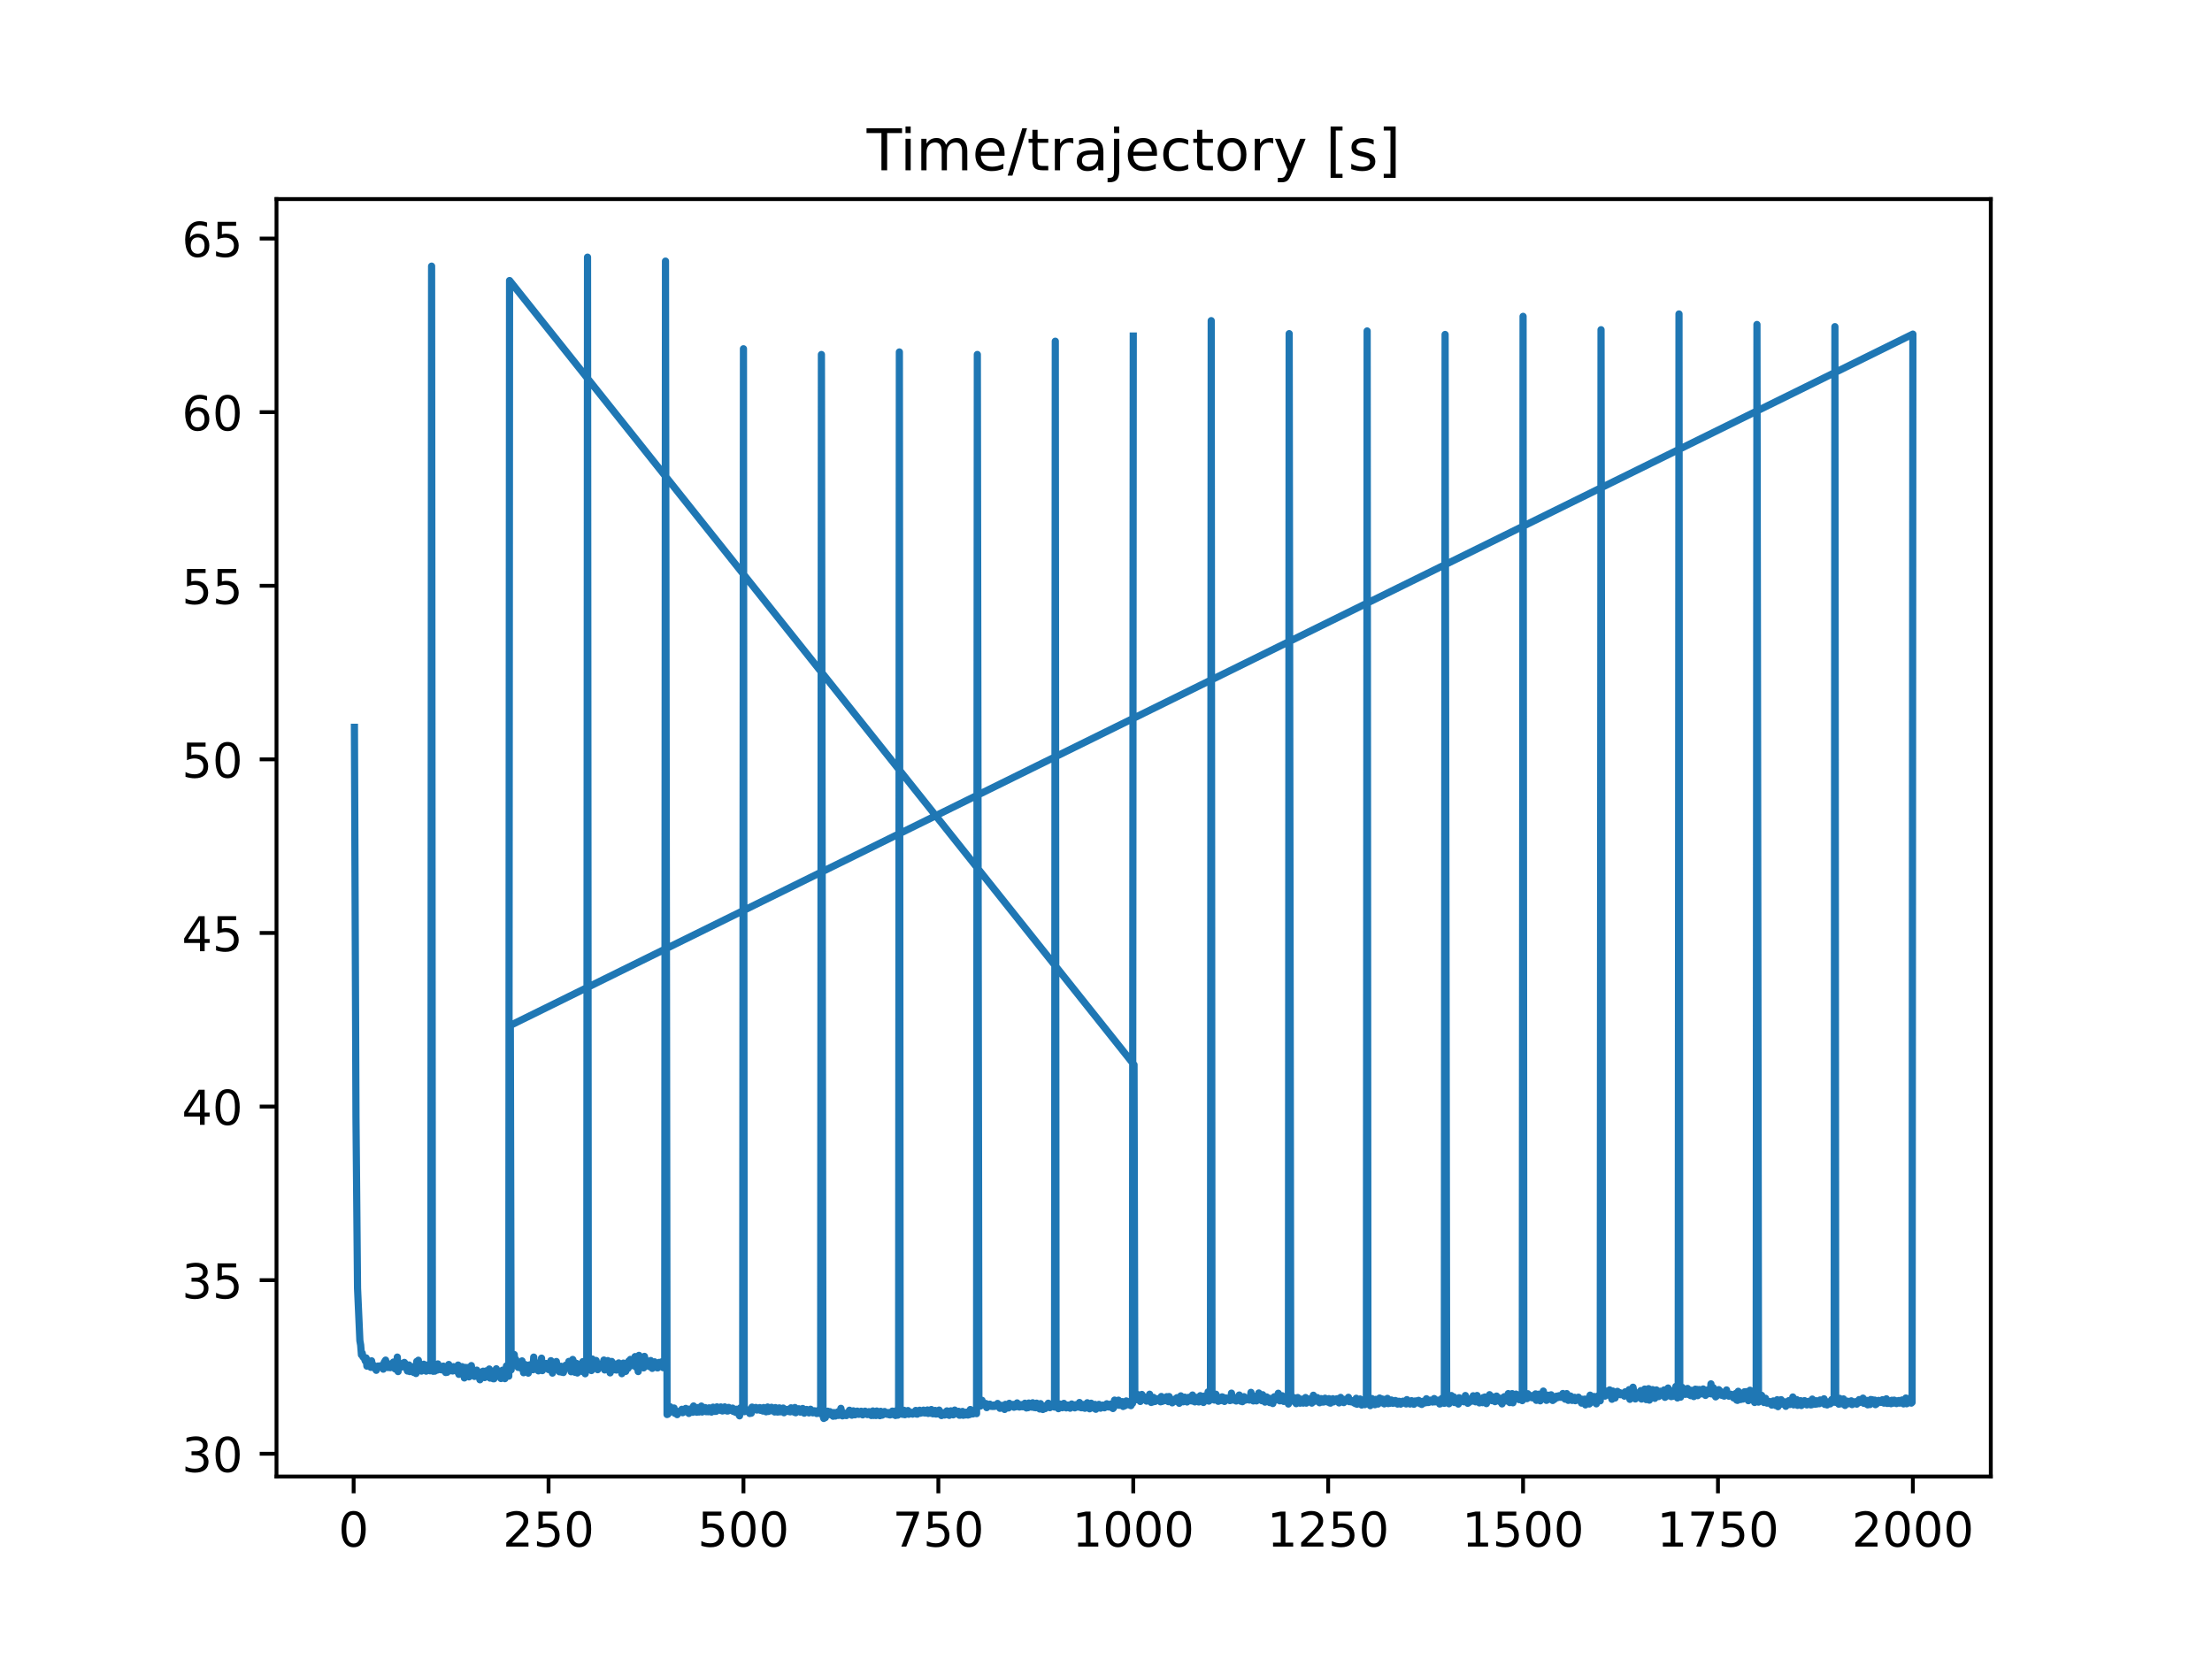 <?xml version="1.0" encoding="utf-8" standalone="no"?>
<!DOCTYPE svg PUBLIC "-//W3C//DTD SVG 1.1//EN"
  "http://www.w3.org/Graphics/SVG/1.1/DTD/svg11.dtd">
<!-- Created with matplotlib (https://matplotlib.org/) -->
<svg height="345.6pt" version="1.1" viewBox="0 0 460.8 345.6" width="460.8pt" xmlns="http://www.w3.org/2000/svg" xmlns:xlink="http://www.w3.org/1999/xlink">
 <defs>
  <style type="text/css">
*{stroke-linecap:butt;stroke-linejoin:round;}
  </style>
 </defs>
 <g id="figure_1">
  <g id="patch_1">
   <path d="M 0 345.6 
L 460.8 345.6 
L 460.8 0 
L 0 0 
z
" style="fill:#ffffff;"/>
  </g>
  <g id="axes_1">
   <g id="patch_2">
    <path d="M 57.6 307.584 
L 414.72 307.584 
L 414.72 41.472 
L 57.6 41.472 
z
" style="fill:#ffffff;"/>
   </g>
   <g id="matplotlib.axis_1">
    <g id="xtick_1">
     <g id="line2d_1">
      <defs>
       <path d="M 0 0 
L 0 3.5 
" id="m47cbe0858a" style="stroke:#000000;stroke-width:0.8;"/>
      </defs>
      <g>
       <use style="stroke:#000000;stroke-width:0.8;" x="73.67" xlink:href="#m47cbe0858a" y="307.584"/>
      </g>
     </g>
     <g id="text_1">
      <!-- 0 -->
      <defs>
       <path d="M 31.781 66.406 
Q 24.172 66.406 20.328 58.906 
Q 16.5 51.422 16.5 36.375 
Q 16.5 21.391 20.328 13.891 
Q 24.172 6.391 31.781 6.391 
Q 39.453 6.391 43.281 13.891 
Q 47.125 21.391 47.125 36.375 
Q 47.125 51.422 43.281 58.906 
Q 39.453 66.406 31.781 66.406 
z
M 31.781 74.219 
Q 44.047 74.219 50.516 64.516 
Q 56.984 54.828 56.984 36.375 
Q 56.984 17.969 50.516 8.266 
Q 44.047 -1.422 31.781 -1.422 
Q 19.531 -1.422 13.062 8.266 
Q 6.594 17.969 6.594 36.375 
Q 6.594 54.828 13.062 64.516 
Q 19.531 74.219 31.781 74.219 
z
" id="DejaVuSans-48"/>
      </defs>
      <g transform="translate(70.489 322.182)scale(0.1 -0.1)">
       <use xlink:href="#DejaVuSans-48"/>
      </g>
     </g>
    </g>
    <g id="xtick_2">
     <g id="line2d_2">
      <g>
       <use style="stroke:#000000;stroke-width:0.8;" x="114.272" xlink:href="#m47cbe0858a" y="307.584"/>
      </g>
     </g>
     <g id="text_2">
      <!-- 250 -->
      <defs>
       <path d="M 19.188 8.297 
L 53.609 8.297 
L 53.609 0 
L 7.328 0 
L 7.328 8.297 
Q 12.938 14.109 22.625 23.891 
Q 32.328 33.688 34.812 36.531 
Q 39.547 41.844 41.422 45.531 
Q 43.312 49.219 43.312 52.781 
Q 43.312 58.594 39.234 62.25 
Q 35.156 65.922 28.609 65.922 
Q 23.969 65.922 18.812 64.312 
Q 13.672 62.703 7.812 59.422 
L 7.812 69.391 
Q 13.766 71.781 18.938 73 
Q 24.125 74.219 28.422 74.219 
Q 39.75 74.219 46.484 68.547 
Q 53.219 62.891 53.219 53.422 
Q 53.219 48.922 51.531 44.891 
Q 49.859 40.875 45.406 35.406 
Q 44.188 33.984 37.641 27.219 
Q 31.109 20.453 19.188 8.297 
z
" id="DejaVuSans-50"/>
       <path d="M 10.797 72.906 
L 49.516 72.906 
L 49.516 64.594 
L 19.828 64.594 
L 19.828 46.734 
Q 21.969 47.469 24.109 47.828 
Q 26.266 48.188 28.422 48.188 
Q 40.625 48.188 47.75 41.5 
Q 54.891 34.812 54.891 23.391 
Q 54.891 11.625 47.562 5.094 
Q 40.234 -1.422 26.906 -1.422 
Q 22.312 -1.422 17.547 -0.641 
Q 12.797 0.141 7.719 1.703 
L 7.719 11.625 
Q 12.109 9.234 16.797 8.062 
Q 21.484 6.891 26.703 6.891 
Q 35.156 6.891 40.078 11.328 
Q 45.016 15.766 45.016 23.391 
Q 45.016 31 40.078 35.438 
Q 35.156 39.891 26.703 39.891 
Q 22.75 39.891 18.812 39.016 
Q 14.891 38.141 10.797 36.281 
z
" id="DejaVuSans-53"/>
      </defs>
      <g transform="translate(104.729 322.182)scale(0.1 -0.1)">
       <use xlink:href="#DejaVuSans-50"/>
       <use x="63.623" xlink:href="#DejaVuSans-53"/>
       <use x="127.246" xlink:href="#DejaVuSans-48"/>
      </g>
     </g>
    </g>
    <g id="xtick_3">
     <g id="line2d_3">
      <g>
       <use style="stroke:#000000;stroke-width:0.8;" x="154.875" xlink:href="#m47cbe0858a" y="307.584"/>
      </g>
     </g>
     <g id="text_3">
      <!-- 500 -->
      <g transform="translate(145.331 322.182)scale(0.1 -0.1)">
       <use xlink:href="#DejaVuSans-53"/>
       <use x="63.623" xlink:href="#DejaVuSans-48"/>
       <use x="127.246" xlink:href="#DejaVuSans-48"/>
      </g>
     </g>
    </g>
    <g id="xtick_4">
     <g id="line2d_4">
      <g>
       <use style="stroke:#000000;stroke-width:0.8;" x="195.477" xlink:href="#m47cbe0858a" y="307.584"/>
      </g>
     </g>
     <g id="text_4">
      <!-- 750 -->
      <defs>
       <path d="M 8.203 72.906 
L 55.078 72.906 
L 55.078 68.703 
L 28.609 0 
L 18.312 0 
L 43.219 64.594 
L 8.203 64.594 
z
" id="DejaVuSans-55"/>
      </defs>
      <g transform="translate(185.933 322.182)scale(0.1 -0.1)">
       <use xlink:href="#DejaVuSans-55"/>
       <use x="63.623" xlink:href="#DejaVuSans-53"/>
       <use x="127.246" xlink:href="#DejaVuSans-48"/>
      </g>
     </g>
    </g>
    <g id="xtick_5">
     <g id="line2d_5">
      <g>
       <use style="stroke:#000000;stroke-width:0.8;" x="236.079" xlink:href="#m47cbe0858a" y="307.584"/>
      </g>
     </g>
     <g id="text_5">
      <!-- 1000 -->
      <defs>
       <path d="M 12.406 8.297 
L 28.516 8.297 
L 28.516 63.922 
L 10.984 60.406 
L 10.984 69.391 
L 28.422 72.906 
L 38.281 72.906 
L 38.281 8.297 
L 54.391 8.297 
L 54.391 0 
L 12.406 0 
z
" id="DejaVuSans-49"/>
      </defs>
      <g transform="translate(223.354 322.182)scale(0.1 -0.1)">
       <use xlink:href="#DejaVuSans-49"/>
       <use x="63.623" xlink:href="#DejaVuSans-48"/>
       <use x="127.246" xlink:href="#DejaVuSans-48"/>
       <use x="190.869" xlink:href="#DejaVuSans-48"/>
      </g>
     </g>
    </g>
    <g id="xtick_6">
     <g id="line2d_6">
      <g>
       <use style="stroke:#000000;stroke-width:0.8;" x="276.681" xlink:href="#m47cbe0858a" y="307.584"/>
      </g>
     </g>
     <g id="text_6">
      <!-- 1250 -->
      <g transform="translate(263.956 322.182)scale(0.1 -0.1)">
       <use xlink:href="#DejaVuSans-49"/>
       <use x="63.623" xlink:href="#DejaVuSans-50"/>
       <use x="127.246" xlink:href="#DejaVuSans-53"/>
       <use x="190.869" xlink:href="#DejaVuSans-48"/>
      </g>
     </g>
    </g>
    <g id="xtick_7">
     <g id="line2d_7">
      <g>
       <use style="stroke:#000000;stroke-width:0.8;" x="317.283" xlink:href="#m47cbe0858a" y="307.584"/>
      </g>
     </g>
     <g id="text_7">
      <!-- 1500 -->
      <g transform="translate(304.558 322.182)scale(0.1 -0.1)">
       <use xlink:href="#DejaVuSans-49"/>
       <use x="63.623" xlink:href="#DejaVuSans-53"/>
       <use x="127.246" xlink:href="#DejaVuSans-48"/>
       <use x="190.869" xlink:href="#DejaVuSans-48"/>
      </g>
     </g>
    </g>
    <g id="xtick_8">
     <g id="line2d_8">
      <g>
       <use style="stroke:#000000;stroke-width:0.8;" x="357.885" xlink:href="#m47cbe0858a" y="307.584"/>
      </g>
     </g>
     <g id="text_8">
      <!-- 1750 -->
      <g transform="translate(345.16 322.182)scale(0.1 -0.1)">
       <use xlink:href="#DejaVuSans-49"/>
       <use x="63.623" xlink:href="#DejaVuSans-55"/>
       <use x="127.246" xlink:href="#DejaVuSans-53"/>
       <use x="190.869" xlink:href="#DejaVuSans-48"/>
      </g>
     </g>
    </g>
    <g id="xtick_9">
     <g id="line2d_9">
      <g>
       <use style="stroke:#000000;stroke-width:0.8;" x="398.487" xlink:href="#m47cbe0858a" y="307.584"/>
      </g>
     </g>
     <g id="text_9">
      <!-- 2000 -->
      <g transform="translate(385.762 322.182)scale(0.1 -0.1)">
       <use xlink:href="#DejaVuSans-50"/>
       <use x="63.623" xlink:href="#DejaVuSans-48"/>
       <use x="127.246" xlink:href="#DejaVuSans-48"/>
       <use x="190.869" xlink:href="#DejaVuSans-48"/>
      </g>
     </g>
    </g>
   </g>
   <g id="matplotlib.axis_2">
    <g id="ytick_1">
     <g id="line2d_10">
      <defs>
       <path d="M 0 0 
L -3.5 0 
" id="ma72ba4631d" style="stroke:#000000;stroke-width:0.8;"/>
      </defs>
      <g>
       <use style="stroke:#000000;stroke-width:0.8;" x="57.6" xlink:href="#ma72ba4631d" y="302.84"/>
      </g>
     </g>
     <g id="text_10">
      <!-- 30 -->
      <defs>
       <path d="M 40.578 39.312 
Q 47.656 37.797 51.625 33 
Q 55.609 28.219 55.609 21.188 
Q 55.609 10.406 48.188 4.484 
Q 40.766 -1.422 27.094 -1.422 
Q 22.516 -1.422 17.656 -0.516 
Q 12.797 0.391 7.625 2.203 
L 7.625 11.719 
Q 11.719 9.328 16.594 8.109 
Q 21.484 6.891 26.812 6.891 
Q 36.078 6.891 40.938 10.547 
Q 45.797 14.203 45.797 21.188 
Q 45.797 27.641 41.281 31.266 
Q 36.766 34.906 28.719 34.906 
L 20.219 34.906 
L 20.219 43.016 
L 29.109 43.016 
Q 36.375 43.016 40.234 45.922 
Q 44.094 48.828 44.094 54.297 
Q 44.094 59.906 40.109 62.906 
Q 36.141 65.922 28.719 65.922 
Q 24.656 65.922 20.016 65.031 
Q 15.375 64.156 9.812 62.312 
L 9.812 71.094 
Q 15.438 72.656 20.344 73.438 
Q 25.25 74.219 29.594 74.219 
Q 40.828 74.219 47.359 69.109 
Q 53.906 64.016 53.906 55.328 
Q 53.906 49.266 50.438 45.094 
Q 46.969 40.922 40.578 39.312 
z
" id="DejaVuSans-51"/>
      </defs>
      <g transform="translate(37.875 306.639)scale(0.1 -0.1)">
       <use xlink:href="#DejaVuSans-51"/>
       <use x="63.623" xlink:href="#DejaVuSans-48"/>
      </g>
     </g>
    </g>
    <g id="ytick_2">
     <g id="line2d_11">
      <g>
       <use style="stroke:#000000;stroke-width:0.8;" x="57.6" xlink:href="#ma72ba4631d" y="266.677"/>
      </g>
     </g>
     <g id="text_11">
      <!-- 35 -->
      <g transform="translate(37.875 270.477)scale(0.1 -0.1)">
       <use xlink:href="#DejaVuSans-51"/>
       <use x="63.623" xlink:href="#DejaVuSans-53"/>
      </g>
     </g>
    </g>
    <g id="ytick_3">
     <g id="line2d_12">
      <g>
       <use style="stroke:#000000;stroke-width:0.8;" x="57.6" xlink:href="#ma72ba4631d" y="230.515"/>
      </g>
     </g>
     <g id="text_12">
      <!-- 40 -->
      <defs>
       <path d="M 37.797 64.312 
L 12.891 25.391 
L 37.797 25.391 
z
M 35.203 72.906 
L 47.609 72.906 
L 47.609 25.391 
L 58.016 25.391 
L 58.016 17.188 
L 47.609 17.188 
L 47.609 0 
L 37.797 0 
L 37.797 17.188 
L 4.891 17.188 
L 4.891 26.703 
z
" id="DejaVuSans-52"/>
      </defs>
      <g transform="translate(37.875 234.314)scale(0.1 -0.1)">
       <use xlink:href="#DejaVuSans-52"/>
       <use x="63.623" xlink:href="#DejaVuSans-48"/>
      </g>
     </g>
    </g>
    <g id="ytick_4">
     <g id="line2d_13">
      <g>
       <use style="stroke:#000000;stroke-width:0.8;" x="57.6" xlink:href="#ma72ba4631d" y="194.352"/>
      </g>
     </g>
     <g id="text_13">
      <!-- 45 -->
      <g transform="translate(37.875 198.151)scale(0.1 -0.1)">
       <use xlink:href="#DejaVuSans-52"/>
       <use x="63.623" xlink:href="#DejaVuSans-53"/>
      </g>
     </g>
    </g>
    <g id="ytick_5">
     <g id="line2d_14">
      <g>
       <use style="stroke:#000000;stroke-width:0.8;" x="57.6" xlink:href="#ma72ba4631d" y="158.189"/>
      </g>
     </g>
     <g id="text_14">
      <!-- 50 -->
      <g transform="translate(37.875 161.988)scale(0.1 -0.1)">
       <use xlink:href="#DejaVuSans-53"/>
       <use x="63.623" xlink:href="#DejaVuSans-48"/>
      </g>
     </g>
    </g>
    <g id="ytick_6">
     <g id="line2d_15">
      <g>
       <use style="stroke:#000000;stroke-width:0.8;" x="57.6" xlink:href="#ma72ba4631d" y="122.026"/>
      </g>
     </g>
     <g id="text_15">
      <!-- 55 -->
      <g transform="translate(37.875 125.826)scale(0.1 -0.1)">
       <use xlink:href="#DejaVuSans-53"/>
       <use x="63.623" xlink:href="#DejaVuSans-53"/>
      </g>
     </g>
    </g>
    <g id="ytick_7">
     <g id="line2d_16">
      <g>
       <use style="stroke:#000000;stroke-width:0.8;" x="57.6" xlink:href="#ma72ba4631d" y="85.864"/>
      </g>
     </g>
     <g id="text_16">
      <!-- 60 -->
      <defs>
       <path d="M 33.016 40.375 
Q 26.375 40.375 22.484 35.828 
Q 18.609 31.297 18.609 23.391 
Q 18.609 15.531 22.484 10.953 
Q 26.375 6.391 33.016 6.391 
Q 39.656 6.391 43.531 10.953 
Q 47.406 15.531 47.406 23.391 
Q 47.406 31.297 43.531 35.828 
Q 39.656 40.375 33.016 40.375 
z
M 52.594 71.297 
L 52.594 62.312 
Q 48.875 64.062 45.094 64.984 
Q 41.312 65.922 37.594 65.922 
Q 27.828 65.922 22.672 59.328 
Q 17.531 52.734 16.797 39.406 
Q 19.672 43.656 24.016 45.922 
Q 28.375 48.188 33.594 48.188 
Q 44.578 48.188 50.953 41.516 
Q 57.328 34.859 57.328 23.391 
Q 57.328 12.156 50.688 5.359 
Q 44.047 -1.422 33.016 -1.422 
Q 20.359 -1.422 13.672 8.266 
Q 6.984 17.969 6.984 36.375 
Q 6.984 53.656 15.188 63.938 
Q 23.391 74.219 37.203 74.219 
Q 40.922 74.219 44.703 73.484 
Q 48.484 72.75 52.594 71.297 
z
" id="DejaVuSans-54"/>
      </defs>
      <g transform="translate(37.875 89.663)scale(0.1 -0.1)">
       <use xlink:href="#DejaVuSans-54"/>
       <use x="63.623" xlink:href="#DejaVuSans-48"/>
      </g>
     </g>
    </g>
    <g id="ytick_8">
     <g id="line2d_17">
      <g>
       <use style="stroke:#000000;stroke-width:0.8;" x="57.6" xlink:href="#ma72ba4631d" y="49.701"/>
      </g>
     </g>
     <g id="text_17">
      <!-- 65 -->
      <g transform="translate(37.875 53.5)scale(0.1 -0.1)">
       <use xlink:href="#DejaVuSans-54"/>
       <use x="63.623" xlink:href="#DejaVuSans-53"/>
      </g>
     </g>
    </g>
   </g>
   <g id="line2d_18">
    <path clip-path="url(#p3140a83e17)" d="M 73.833 151.511 
L 74.158 232.857 
L 74.482 268.356 
L 74.97 279.295 
L 75.132 280.192 
L 75.294 282.24 
L 75.457 281.871 
L 75.619 282.69 
L 75.782 282.682 
L 76.106 283.539 
L 76.269 282.876 
L 76.431 284.592 
L 76.594 283.669 
L 76.756 283.461 
L 76.918 284.523 
L 77.081 283.809 
L 77.243 284.848 
L 77.406 283.481 
L 77.568 284.458 
L 77.731 284.31 
L 78.055 285.062 
L 78.218 285.141 
L 78.38 285.463 
L 78.543 284.717 
L 78.705 284.574 
L 78.867 284.758 
L 79.03 284.554 
L 79.192 284.716 
L 79.355 284.646 
L 79.517 284.454 
L 79.679 284.683 
L 79.842 285.226 
L 80.004 283.856 
L 80.329 283.335 
L 80.491 284.607 
L 80.654 283.914 
L 80.816 284.884 
L 80.979 284.845 
L 81.141 284.673 
L 81.304 284.911 
L 81.466 284.467 
L 81.628 284.355 
L 81.791 284.523 
L 81.953 283.739 
L 82.116 284.252 
L 82.278 285.156 
L 82.44 285.233 
L 82.603 284.973 
L 82.765 282.703 
L 82.928 285.724 
L 83.09 284.062 
L 83.252 284.764 
L 83.415 284.557 
L 83.577 284.056 
L 83.74 284.764 
L 83.902 284.619 
L 84.227 283.81 
L 84.389 284.014 
L 84.877 285.609 
L 85.039 285.571 
L 85.201 284.344 
L 85.364 285.724 
L 85.526 285.265 
L 85.689 285.49 
L 85.851 284.967 
L 86.013 284.986 
L 86.176 285.909 
L 86.338 284.621 
L 86.501 284.568 
L 86.663 286.131 
L 86.825 283.6 
L 86.988 285.034 
L 87.15 283.361 
L 87.313 285.48 
L 87.475 285.287 
L 87.8 285.626 
L 87.962 284.724 
L 88.125 285.33 
L 88.287 284.188 
L 88.449 285.101 
L 88.612 284.538 
L 88.774 285.64 
L 88.937 284.974 
L 89.099 284.862 
L 89.262 284.286 
L 89.586 285.56 
L 89.749 284.582 
L 89.911 55.442 
L 90.074 284.036 
L 90.236 285.662 
L 90.398 285.432 
L 90.561 285.644 
L 90.723 285.158 
L 90.886 285.13 
L 91.048 285.429 
L 91.21 284.128 
L 91.373 285.315 
L 91.698 284.687 
L 91.86 285.34 
L 92.022 284.719 
L 92.185 285.397 
L 92.347 284.581 
L 92.51 285.066 
L 92.672 285.151 
L 92.835 285.921 
L 93.159 285.876 
L 93.322 284.554 
L 93.484 284.244 
L 93.647 285.53 
L 93.809 285.384 
L 93.971 285.549 
L 94.134 284.867 
L 94.296 285.602 
L 94.459 284.701 
L 94.621 285.508 
L 94.946 285.256 
L 95.108 284.701 
L 95.271 285.773 
L 95.433 284.366 
L 95.595 286.307 
L 95.758 285.086 
L 95.92 285.137 
L 96.083 285.59 
L 96.245 284.694 
L 96.57 285.41 
L 96.732 287.05 
L 96.895 284.854 
L 97.057 286.192 
L 97.22 286.398 
L 97.382 284.875 
L 97.544 285.347 
L 97.707 286.824 
L 97.869 286.635 
L 98.032 286.01 
L 98.194 284.475 
L 98.356 285.835 
L 98.681 286.638 
L 98.844 286.738 
L 99.006 285.985 
L 99.168 286.495 
L 99.331 285.422 
L 99.493 286.212 
L 99.656 286.214 
L 99.98 287.433 
L 100.143 286.85 
L 100.305 286.802 
L 100.63 285.643 
L 100.955 286.979 
L 101.28 285.584 
L 101.442 286.302 
L 101.605 285.812 
L 101.767 286.446 
L 101.929 285.186 
L 102.092 287.084 
L 102.254 285.862 
L 102.417 286.892 
L 102.579 286.243 
L 102.741 287.217 
L 102.904 287.228 
L 103.066 285.554 
L 103.229 286.597 
L 103.391 285.141 
L 103.553 286.136 
L 103.716 285.959 
L 104.041 286.807 
L 104.203 285.724 
L 104.366 287.172 
L 104.69 285.429 
L 104.853 286.844 
L 105.015 286.258 
L 105.178 287.197 
L 105.502 284.534 
L 105.665 286.689 
L 105.827 286.165 
L 105.99 286.686 
L 106.152 58.435 
L 236.241 221.799 
L 236.404 291.648 
L 236.891 291.515 
L 237.053 290.518 
L 237.216 291.659 
L 237.378 290.846 
L 237.54 291.956 
L 237.703 291.711 
L 237.865 290.485 
L 238.028 290.759 
L 238.19 291.563 
L 238.353 291.092 
L 238.515 291.269 
L 238.677 291.071 
L 238.84 291.875 
L 239.002 291.536 
L 239.165 291.825 
L 239.327 291.754 
L 239.489 290.439 
L 239.652 291.966 
L 239.814 292.161 
L 239.977 291.736 
L 240.139 292.056 
L 240.301 291.097 
L 240.626 291.951 
L 240.789 291.624 
L 240.951 291.728 
L 241.113 291.384 
L 241.276 291.706 
L 241.601 291.56 
L 241.763 292.024 
L 241.926 290.91 
L 242.088 291.95 
L 242.25 291.746 
L 242.575 291.793 
L 242.738 291.13 
L 242.9 291.7 
L 243.062 290.948 
L 243.387 291.987 
L 243.55 290.922 
L 243.874 291.982 
L 244.037 291.633 
L 244.199 292.241 
L 244.362 291.761 
L 244.686 291.477 
L 244.849 291.906 
L 245.011 291.936 
L 245.174 291.166 
L 245.336 291.663 
L 245.498 291.785 
L 245.661 292.334 
L 245.986 290.783 
L 246.148 291.915 
L 246.311 291.651 
L 246.473 292.021 
L 246.635 291.907 
L 246.798 291.053 
L 247.123 291.811 
L 247.285 292.059 
L 247.61 291.086 
L 247.935 291.568 
L 248.097 291.81 
L 248.259 291.834 
L 248.422 290.608 
L 248.584 291.907 
L 248.747 291.582 
L 248.909 292.041 
L 249.234 291.104 
L 249.396 291.86 
L 249.559 291.422 
L 249.721 292.057 
L 250.046 290.741 
L 250.208 291.661 
L 250.533 291.455 
L 250.696 292.162 
L 250.858 290.825 
L 251.02 291.803 
L 251.183 291.452 
L 251.345 291.641 
L 251.508 291.321 
L 251.67 289.946 
L 251.832 291.877 
L 251.995 291.229 
L 252.157 291.631 
L 252.32 66.797 
L 252.482 290.589 
L 252.644 290.907 
L 252.807 291.553 
L 252.969 291.657 
L 253.132 291.349 
L 253.294 290.435 
L 253.619 291.635 
L 253.781 291.923 
L 253.944 291.751 
L 254.106 291.106 
L 254.269 291.781 
L 254.431 291.722 
L 254.593 290.985 
L 254.756 291.054 
L 254.918 291.326 
L 255.081 291.951 
L 255.243 291.773 
L 255.405 291.222 
L 255.73 291.549 
L 255.893 291.511 
L 256.055 291.252 
L 256.217 291.774 
L 256.38 291.364 
L 256.542 290.212 
L 256.705 291.662 
L 256.867 291.071 
L 257.029 291.117 
L 257.192 291.713 
L 257.354 291.325 
L 257.517 291.856 
L 257.679 291.093 
L 257.842 291.587 
L 258.004 291.588 
L 258.166 290.605 
L 258.329 291.621 
L 258.491 291.907 
L 258.654 291.071 
L 258.816 291.998 
L 258.978 291.045 
L 259.141 290.947 
L 259.303 291.712 
L 259.628 291.608 
L 259.79 291.365 
L 260.278 291.661 
L 260.44 291.368 
L 260.602 290.054 
L 260.765 291.441 
L 260.927 291.551 
L 261.09 291.841 
L 261.252 291.686 
L 261.415 290.879 
L 261.739 291.837 
L 262.064 291.545 
L 262.227 290.18 
L 262.389 291.169 
L 262.551 290.614 
L 262.714 291.701 
L 262.876 291.799 
L 263.039 290.543 
L 263.201 291.613 
L 263.526 292.09 
L 263.688 291.744 
L 263.851 290.998 
L 264.013 291.952 
L 264.175 291.211 
L 264.5 292.182 
L 264.663 291.325 
L 264.825 292.17 
L 264.988 292.051 
L 265.15 292.381 
L 265.475 290.958 
L 265.637 291.456 
L 265.8 291.001 
L 265.962 291.628 
L 266.124 291.401 
L 266.287 290.236 
L 266.612 291.824 
L 267.099 290.751 
L 267.424 291.946 
L 267.911 291.325 
L 268.236 291.798 
L 268.398 292.483 
L 268.56 69.503 
L 268.885 291.876 
L 269.048 291.706 
L 269.21 291.85 
L 269.373 291.602 
L 269.535 291.142 
L 269.697 291.218 
L 269.86 292.178 
L 270.022 292.411 
L 270.185 292.011 
L 270.347 291.132 
L 270.509 291.416 
L 270.672 292.119 
L 270.834 292.311 
L 271.159 291.469 
L 271.321 291.762 
L 271.484 292.296 
L 271.809 291.605 
L 271.971 291.127 
L 272.133 292.299 
L 272.296 292.004 
L 272.621 291.996 
L 272.783 291.423 
L 272.946 292.062 
L 273.108 292.044 
L 273.27 292.296 
L 273.433 291.909 
L 273.595 290.651 
L 273.758 291.719 
L 273.92 291.919 
L 274.082 291.365 
L 274.245 291.336 
L 274.407 291.132 
L 274.57 291.881 
L 274.732 291.925 
L 274.894 292.223 
L 275.057 292.002 
L 275.219 291.352 
L 275.382 291.937 
L 275.544 292.086 
L 275.869 292.042 
L 276.031 291.268 
L 276.356 291.961 
L 276.519 291.765 
L 276.681 292.103 
L 276.843 291.362 
L 277.006 292.256 
L 277.168 292.299 
L 277.331 291.726 
L 277.493 291.975 
L 277.655 291.375 
L 277.818 292.036 
L 278.143 291.8 
L 278.305 291.825 
L 278.467 291.394 
L 278.63 291.384 
L 278.955 292.256 
L 279.117 291.894 
L 279.279 291.1 
L 279.442 291.736 
L 279.767 291.875 
L 279.929 292.19 
L 280.091 291.532 
L 280.254 291.931 
L 280.741 291.759 
L 280.904 291.08 
L 281.066 291.99 
L 281.228 291.909 
L 281.553 292.05 
L 281.716 291.781 
L 282.04 292.23 
L 282.365 292.411 
L 282.528 291.287 
L 282.69 292.534 
L 282.852 291.795 
L 283.015 292.182 
L 283.177 292.22 
L 283.34 291.436 
L 283.502 292.456 
L 283.664 292.695 
L 283.827 292.553 
L 283.989 291.805 
L 284.152 291.585 
L 284.314 292.615 
L 284.639 291.944 
L 284.801 68.943 
L 284.964 291.372 
L 285.126 292.525 
L 285.289 292.231 
L 285.451 292.824 
L 285.613 292.394 
L 285.776 291.339 
L 285.938 292.37 
L 286.101 292.23 
L 286.263 292.299 
L 286.425 292.631 
L 286.588 291.517 
L 286.75 291.762 
L 286.913 292.444 
L 287.075 292.49 
L 287.4 291.233 
L 287.562 292.087 
L 287.725 291.929 
L 287.887 291.423 
L 288.05 292.278 
L 288.212 291.505 
L 288.374 292.456 
L 288.537 292.062 
L 288.699 292.27 
L 289.024 291.304 
L 289.186 292.402 
L 289.349 291.838 
L 289.511 292.346 
L 289.836 291.637 
L 290.161 292.346 
L 290.648 291.745 
L 290.81 292.329 
L 290.973 291.864 
L 291.135 292.493 
L 291.298 292.411 
L 291.46 291.906 
L 291.785 292.505 
L 291.947 292.291 
L 292.11 292.343 
L 292.272 291.882 
L 292.435 292.208 
L 292.597 292.16 
L 292.922 292.466 
L 293.084 291.565 
L 293.409 292.308 
L 293.571 292.097 
L 293.734 292.482 
L 293.896 291.856 
L 294.059 291.783 
L 294.546 292.537 
L 294.708 291.859 
L 294.871 292.009 
L 295.033 291.83 
L 295.195 292.232 
L 295.52 291.719 
L 295.683 292.28 
L 295.845 292.422 
L 296.008 292.313 
L 296.17 292.574 
L 296.332 291.926 
L 296.495 292.357 
L 296.657 292.049 
L 296.82 292.22 
L 296.982 292.223 
L 297.144 291.381 
L 297.307 292.045 
L 297.469 292.17 
L 297.632 292.154 
L 297.956 291.671 
L 298.119 291.998 
L 298.281 291.836 
L 298.444 292.077 
L 298.768 291.343 
L 298.931 292.037 
L 299.093 291.6 
L 299.418 291.862 
L 299.581 291.672 
L 299.905 292.479 
L 300.068 292.431 
L 300.23 292.191 
L 300.393 291.3 
L 300.717 292.258 
L 300.88 292.339 
L 301.042 69.674 
L 301.367 292.057 
L 301.529 292.244 
L 301.692 292.073 
L 301.854 292.433 
L 302.017 291.294 
L 302.179 291.313 
L 302.341 290.713 
L 302.504 291.611 
L 302.666 291.418 
L 302.829 290.989 
L 302.991 292.179 
L 303.316 291.522 
L 303.478 291.649 
L 303.641 291.492 
L 303.803 292.498 
L 303.966 291.168 
L 304.128 291.95 
L 304.29 291.835 
L 304.453 291.463 
L 304.615 291.879 
L 304.778 291.477 
L 304.94 292.019 
L 305.102 291.541 
L 305.265 290.71 
L 305.427 291.716 
L 305.59 291.515 
L 305.752 292.332 
L 305.914 292.25 
L 306.077 291.466 
L 306.239 291.419 
L 306.564 291.907 
L 306.726 291.78 
L 306.889 290.762 
L 307.051 291.538 
L 307.214 291.155 
L 307.376 292.024 
L 307.701 290.706 
L 307.863 291.92 
L 308.026 291.713 
L 308.188 292.254 
L 308.351 291.466 
L 308.513 291.403 
L 308.838 292.2 
L 309 291.132 
L 309.163 292.076 
L 309.325 291.015 
L 309.65 292.4 
L 310.299 290.535 
L 310.787 291.785 
L 310.949 290.962 
L 311.112 291.789 
L 311.274 291.727 
L 311.436 291.994 
L 311.599 291.6 
L 311.761 290.824 
L 311.924 291.738 
L 312.086 291.65 
L 312.411 291.965 
L 312.573 291.265 
L 312.736 291.614 
L 312.898 292.461 
L 313.06 291.528 
L 313.223 291.735 
L 313.385 290.947 
L 313.71 291.86 
L 313.872 291.353 
L 314.035 291.425 
L 314.197 290.306 
L 314.36 291.986 
L 314.522 292.186 
L 314.847 290.949 
L 315.009 290.315 
L 315.172 292.23 
L 315.497 290.901 
L 315.659 290.758 
L 315.821 290.415 
L 315.984 290.752 
L 316.146 290.556 
L 316.471 291.578 
L 316.633 291.207 
L 316.958 291.272 
L 317.121 291.777 
L 317.283 65.902 
L 317.445 289.978 
L 317.608 291.1 
L 317.77 291.349 
L 317.933 291.125 
L 318.095 291.363 
L 318.257 290.334 
L 318.582 291.129 
L 318.907 291.078 
L 319.07 290.728 
L 319.232 291.201 
L 319.394 290.794 
L 319.719 291.17 
L 319.882 290.369 
L 320.044 291.72 
L 320.206 290.65 
L 320.531 290.437 
L 320.856 291.822 
L 321.181 290.29 
L 321.343 290.33 
L 321.506 289.786 
L 321.668 291.225 
L 321.83 291.227 
L 322.155 291.723 
L 322.318 290.638 
L 322.48 291.566 
L 322.643 291.486 
L 322.805 290.637 
L 322.967 291.106 
L 323.13 290.562 
L 323.292 291.546 
L 323.455 291.75 
L 323.617 291.271 
L 323.779 291.538 
L 323.942 291.033 
L 324.104 291.291 
L 324.267 290.844 
L 324.429 291.136 
L 324.591 291.126 
L 324.754 290.754 
L 324.916 290.777 
L 325.079 291.084 
L 325.403 291.076 
L 325.566 290.291 
L 325.728 290.42 
L 325.891 291.305 
L 326.053 291.48 
L 326.216 291.323 
L 326.378 290.31 
L 326.703 291.726 
L 326.865 291.657 
L 327.19 290.822 
L 327.352 291.587 
L 327.515 291.735 
L 327.84 291.165 
L 328.002 291.086 
L 328.164 291.794 
L 328.489 291.441 
L 328.652 291.548 
L 328.814 291.059 
L 328.976 291.303 
L 329.139 291.857 
L 329.301 291.781 
L 329.464 292.296 
L 329.626 291.496 
L 329.788 292.298 
L 330.113 291.466 
L 330.276 292.663 
L 330.438 291.718 
L 330.601 292.297 
L 330.925 291.242 
L 331.088 292.479 
L 331.25 290.637 
L 331.413 292.2 
L 331.9 291.413 
L 332.062 290.914 
L 332.225 291.882 
L 332.387 291.693 
L 332.549 292.443 
L 332.874 290.797 
L 333.199 291.805 
L 333.361 291.819 
L 333.524 68.688 
L 333.849 290.526 
L 334.011 290.231 
L 334.174 290.796 
L 334.336 290.841 
L 334.498 289.774 
L 334.823 290.573 
L 335.31 289.535 
L 335.473 290.834 
L 335.635 290.922 
L 335.798 291.494 
L 335.96 289.771 
L 336.122 290.099 
L 336.447 291.236 
L 336.934 289.842 
L 337.097 290.259 
L 337.259 290.244 
L 337.422 290.105 
L 337.584 290.546 
L 337.747 290.231 
L 337.909 290.449 
L 338.234 290.246 
L 338.396 290.844 
L 338.559 289.939 
L 338.883 290.789 
L 339.046 290.184 
L 339.208 290.221 
L 339.371 289.483 
L 339.533 291.508 
L 339.695 290.722 
L 340.02 290.449 
L 340.183 288.98 
L 340.67 291.428 
L 340.995 290.177 
L 341.157 290.661 
L 341.482 290.056 
L 341.644 290.718 
L 341.807 289.686 
L 341.969 291.45 
L 342.132 290.448 
L 342.294 290.718 
L 342.456 291.326 
L 342.619 289.365 
L 342.944 291.566 
L 343.106 290.821 
L 343.268 290.619 
L 343.431 289.284 
L 343.593 291.674 
L 343.756 289.673 
L 343.918 290.394 
L 344.08 290.257 
L 344.243 289.472 
L 344.73 291.303 
L 344.892 290.869 
L 345.055 289.544 
L 345.217 290.64 
L 345.542 290.929 
L 345.867 289.818 
L 346.029 290.234 
L 346.192 289.921 
L 346.354 289.967 
L 346.517 290.442 
L 346.679 289.537 
L 346.841 291.092 
L 347.166 290.868 
L 347.329 290.746 
L 347.491 289.149 
L 347.653 290.575 
L 347.816 289.575 
L 348.141 290.946 
L 348.303 290.172 
L 348.465 290.879 
L 348.628 289.749 
L 348.79 290.705 
L 348.953 290.045 
L 349.115 288.812 
L 349.278 290.875 
L 349.44 291.22 
L 349.602 289.674 
L 349.765 65.402 
L 349.927 290.142 
L 350.09 291.057 
L 350.414 288.995 
L 350.577 290.301 
L 350.902 289.647 
L 351.064 290.463 
L 351.226 290.132 
L 351.389 290.424 
L 351.551 289.24 
L 351.714 290.489 
L 351.876 289.981 
L 352.201 290.735 
L 352.363 289.626 
L 352.85 290.931 
L 353.013 290.534 
L 353.175 289.389 
L 353.338 290.657 
L 353.5 289.442 
L 353.663 290.736 
L 353.825 290.541 
L 353.987 289.461 
L 354.15 289.592 
L 354.312 290.372 
L 354.637 290.344 
L 354.799 289.348 
L 354.962 289.668 
L 355.124 289.649 
L 355.287 290.685 
L 355.611 289.577 
L 355.774 289.72 
L 355.936 290.233 
L 356.099 290.326 
L 356.261 290.236 
L 356.423 288.284 
L 356.586 290.396 
L 356.911 289.068 
L 357.073 290.503 
L 357.236 289.512 
L 357.398 290.992 
L 357.56 290.862 
L 358.048 289.483 
L 358.21 289.644 
L 358.535 290.615 
L 358.697 290.675 
L 358.86 290.043 
L 359.022 290.77 
L 359.184 290.838 
L 359.347 290.241 
L 359.509 290.628 
L 359.672 289.549 
L 359.834 290.517 
L 360.159 290.854 
L 360.484 290.449 
L 360.646 290.455 
L 361.133 291.219 
L 361.296 290.719 
L 361.458 291.011 
L 361.621 290.253 
L 361.783 291.673 
L 361.945 291.728 
L 362.108 289.829 
L 362.27 291.002 
L 362.433 290.689 
L 362.595 291.549 
L 362.757 290.633 
L 362.92 290.838 
L 363.082 291.457 
L 363.245 290.99 
L 363.407 289.93 
L 363.569 290.431 
L 363.732 289.91 
L 364.057 290.927 
L 364.219 291.788 
L 364.544 289.61 
L 364.706 290.889 
L 365.194 291.52 
L 365.356 289.733 
L 365.518 292.164 
L 365.681 290.711 
L 365.843 291.671 
L 366.006 67.597 
L 366.33 292.088 
L 366.493 291.918 
L 366.655 290.749 
L 366.818 291.05 
L 366.98 290.666 
L 367.142 291.511 
L 367.305 291.425 
L 367.467 292.173 
L 367.63 291.999 
L 367.792 291.286 
L 367.954 292.115 
L 368.117 292.304 
L 368.279 292.281 
L 368.604 291.954 
L 368.767 292.406 
L 368.929 292.349 
L 369.091 292.708 
L 369.254 292.601 
L 369.416 291.834 
L 369.579 292.528 
L 369.741 292.55 
L 369.903 292.795 
L 370.066 292.413 
L 370.228 291.584 
L 370.391 293.032 
L 370.553 292.509 
L 370.715 292.57 
L 370.878 292.379 
L 371.04 291.577 
L 371.203 292.505 
L 371.365 292.102 
L 371.527 292.405 
L 371.852 292.031 
L 372.015 292.965 
L 372.34 292.008 
L 372.664 291.763 
L 372.827 292.596 
L 372.989 292.112 
L 373.152 292.498 
L 373.314 292.143 
L 373.476 291.015 
L 373.639 292.663 
L 373.801 292.259 
L 373.964 292.424 
L 374.126 292.411 
L 374.288 291.556 
L 374.451 292.759 
L 374.613 292.33 
L 374.776 292.57 
L 374.938 292.338 
L 375.1 291.784 
L 375.263 292.8 
L 375.425 292.225 
L 375.588 292.558 
L 375.912 291.774 
L 376.075 292.541 
L 376.237 291.949 
L 376.4 292.669 
L 376.725 291.931 
L 376.887 292.468 
L 377.049 291.909 
L 377.212 292.671 
L 377.374 292.646 
L 377.537 291.455 
L 377.699 292.551 
L 378.024 292.149 
L 378.186 292.531 
L 378.349 291.794 
L 378.511 292.473 
L 378.836 292.068 
L 378.998 292.417 
L 379.161 291.634 
L 379.323 292.181 
L 379.485 292.235 
L 379.648 291.821 
L 379.81 292.242 
L 379.973 291.392 
L 380.135 292.57 
L 380.298 292.106 
L 380.46 292.602 
L 380.622 292.674 
L 380.785 292.034 
L 380.947 292.212 
L 381.11 292.014 
L 381.272 292.455 
L 381.434 292.23 
L 381.597 291.529 
L 381.922 291.588 
L 382.084 292.115 
L 382.246 68.044 
L 382.409 291.525 
L 382.571 292.182 
L 382.734 292.173 
L 382.896 291.963 
L 383.058 292.521 
L 383.221 291.3 
L 383.546 292.445 
L 383.708 292.414 
L 383.871 292.257 
L 384.033 291.42 
L 384.358 292.782 
L 384.683 292.146 
L 384.845 291.881 
L 385.007 292.43 
L 385.332 292.321 
L 385.657 291.816 
L 385.819 292.608 
L 385.982 292.149 
L 386.307 292.208 
L 386.469 291.998 
L 386.794 292.51 
L 386.956 291.912 
L 387.119 292.135 
L 387.281 291.562 
L 387.443 292.146 
L 387.606 291.676 
L 387.768 291.844 
L 387.931 291.736 
L 388.093 291.253 
L 388.256 292.336 
L 388.418 292.162 
L 388.58 292.395 
L 388.743 292.226 
L 388.905 291.729 
L 389.068 292.651 
L 389.392 292.03 
L 389.555 292.59 
L 389.717 291.538 
L 389.88 291.96 
L 390.042 291.595 
L 390.204 291.76 
L 390.367 292.293 
L 390.529 291.658 
L 390.692 292.618 
L 391.016 292.385 
L 391.341 291.727 
L 391.504 292.025 
L 391.666 291.866 
L 391.829 292.145 
L 392.153 291.586 
L 392.316 292.214 
L 392.478 292.298 
L 392.641 292.016 
L 392.803 292.001 
L 392.965 291.392 
L 393.128 292.365 
L 393.29 292.247 
L 393.453 292.348 
L 393.777 291.848 
L 393.94 292.419 
L 394.102 291.696 
L 394.427 292.305 
L 394.589 291.673 
L 394.752 292.217 
L 394.914 291.789 
L 395.077 292.392 
L 395.402 291.801 
L 395.564 291.752 
L 395.726 292.302 
L 395.889 292.022 
L 396.051 292.179 
L 396.214 291.643 
L 396.538 292.456 
L 396.863 292.133 
L 397.026 291.233 
L 397.188 292.428 
L 397.513 292.237 
L 397.675 292.176 
L 397.838 291.275 
L 398.162 292.294 
L 398.325 292.142 
L 398.487 69.601 
L 106.314 213.607 
L 106.477 285.374 
L 106.639 283.404 
L 106.802 284.517 
L 106.964 283.743 
L 107.126 282.168 
L 107.289 284.087 
L 107.451 283.201 
L 107.614 284.507 
L 107.776 284.116 
L 107.939 284.86 
L 108.101 283.936 
L 108.263 283.833 
L 108.426 284.203 
L 108.588 285.063 
L 108.751 283.497 
L 109.075 285.967 
L 109.4 284.253 
L 109.563 285.076 
L 109.725 284.436 
L 109.887 284.591 
L 110.05 286.05 
L 110.212 284.354 
L 110.375 284.407 
L 110.537 285.156 
L 110.699 284.202 
L 111.024 285.339 
L 111.187 282.707 
L 111.349 285.252 
L 111.511 284.72 
L 111.836 285.262 
L 111.999 283.959 
L 112.161 285.576 
L 112.486 283.932 
L 112.648 284.492 
L 112.811 282.926 
L 112.973 285.53 
L 113.136 285.089 
L 113.298 284.087 
L 113.46 284.827 
L 113.623 284.63 
L 113.785 284.039 
L 113.948 284.705 
L 114.11 284.63 
L 114.272 285.305 
L 114.435 284.281 
L 114.597 285.338 
L 114.76 283.452 
L 114.922 285.553 
L 115.084 286.044 
L 115.247 284.152 
L 115.409 285.074 
L 115.572 284.009 
L 115.734 284.825 
L 115.897 283.625 
L 116.059 284.899 
L 116.221 285.263 
L 116.384 284.966 
L 116.546 285.774 
L 116.709 285.526 
L 116.871 284.616 
L 117.033 285.855 
L 117.196 285.619 
L 117.358 285.926 
L 117.845 284.4 
L 118.008 284.715 
L 118.17 284.278 
L 118.333 284.773 
L 118.495 283.609 
L 118.657 284.452 
L 118.82 284.378 
L 118.982 285.764 
L 119.307 283.196 
L 119.47 283.61 
L 119.794 285.89 
L 120.119 284.019 
L 120.282 286.017 
L 120.444 284.503 
L 120.606 284.552 
L 120.931 284.193 
L 121.256 285.695 
L 121.418 283.646 
L 121.581 284.243 
L 121.743 284.294 
L 121.906 286.178 
L 122.068 283.637 
L 122.23 284.284 
L 122.393 53.568 
L 122.555 284.146 
L 123.042 285.432 
L 123.205 285.511 
L 123.367 283.1 
L 123.692 285.007 
L 123.855 284.038 
L 124.017 284.59 
L 124.179 283.411 
L 124.504 285.331 
L 124.991 284.154 
L 125.154 284.574 
L 125.316 284.453 
L 125.479 284.66 
L 125.641 284.306 
L 125.803 283.32 
L 125.966 285.388 
L 126.128 284.88 
L 126.291 283.651 
L 126.453 284.62 
L 126.615 283.431 
L 126.778 284.243 
L 126.94 284.473 
L 127.103 285.998 
L 127.265 283.936 
L 127.428 283.612 
L 127.59 284.971 
L 127.915 285.358 
L 128.24 284.159 
L 128.402 285.405 
L 128.564 284.485 
L 128.727 284.445 
L 128.889 283.92 
L 129.052 285.246 
L 129.214 284.566 
L 129.376 284.751 
L 129.539 286.163 
L 129.864 283.955 
L 130.188 285.164 
L 130.351 285.688 
L 130.513 284.312 
L 130.676 283.894 
L 130.838 285.059 
L 131.001 283.506 
L 131.163 284.631 
L 131.325 283.181 
L 131.488 284.048 
L 131.65 284.088 
L 131.975 284.516 
L 132.137 283.906 
L 132.3 282.601 
L 132.625 284.927 
L 132.787 283.97 
L 132.949 285.72 
L 133.112 282.347 
L 133.437 284.402 
L 133.761 284.544 
L 133.924 283.95 
L 134.086 284.955 
L 134.249 282.558 
L 134.573 283.987 
L 134.736 284.257 
L 134.898 283.854 
L 135.061 284.051 
L 135.223 284.669 
L 135.548 283.419 
L 135.71 284.822 
L 135.873 285.064 
L 136.36 283.688 
L 136.522 283.969 
L 136.847 284.929 
L 137.01 284.959 
L 137.172 284.688 
L 137.334 283.806 
L 137.497 283.961 
L 137.659 283.903 
L 137.822 284.643 
L 137.984 283.63 
L 138.146 284.911 
L 138.309 284.522 
L 138.471 284.644 
L 138.634 54.391 
L 138.959 294.673 
L 139.121 294.612 
L 139.283 294.156 
L 139.446 294.264 
L 139.608 293.052 
L 139.933 293.751 
L 140.095 293.518 
L 140.258 294.073 
L 140.42 293.315 
L 140.583 294.421 
L 140.745 293.97 
L 140.907 294.047 
L 141.07 294.698 
L 141.232 294.027 
L 141.395 294.345 
L 141.557 294.093 
L 141.882 294.153 
L 142.044 293.582 
L 142.207 294.295 
L 142.694 294.019 
L 142.856 293.392 
L 143.181 294.031 
L 143.506 294.448 
L 143.668 293.533 
L 143.993 293.921 
L 144.156 294.177 
L 144.318 294.206 
L 144.48 292.888 
L 144.643 293.762 
L 145.13 294.196 
L 145.292 293.23 
L 145.455 294.047 
L 145.617 294.155 
L 145.78 293.637 
L 145.942 293.498 
L 146.105 292.911 
L 146.267 294.148 
L 146.592 293.754 
L 146.754 293.926 
L 146.917 293.228 
L 147.079 294.074 
L 147.241 294.082 
L 147.404 293.885 
L 147.566 294.098 
L 147.729 293.277 
L 147.891 293.992 
L 148.053 293.755 
L 148.216 294.164 
L 148.378 293.95 
L 148.541 293.136 
L 148.865 294.013 
L 149.19 294.004 
L 149.353 293.074 
L 149.515 293.569 
L 150.002 293.79 
L 150.165 293.092 
L 150.327 293.869 
L 150.49 293.931 
L 150.652 293.77 
L 150.814 293.861 
L 150.977 293.079 
L 151.139 293.784 
L 151.302 293.55 
L 151.464 293.943 
L 151.626 293.937 
L 151.789 293.184 
L 152.114 293.752 
L 152.276 293.804 
L 152.601 293.33 
L 152.763 294.026 
L 153.088 293.844 
L 153.25 294.223 
L 153.413 293.572 
L 154.063 294.951 
L 154.225 293.292 
L 154.55 293.969 
L 154.712 293.982 
L 154.875 72.651 
L 155.037 294.08 
L 155.199 294.028 
L 155.362 293.816 
L 155.849 293.703 
L 156.011 293.902 
L 156.174 294.458 
L 156.336 294.18 
L 156.499 294.401 
L 156.661 293.125 
L 156.823 293.649 
L 156.986 293.508 
L 157.148 293.596 
L 157.311 293.226 
L 157.473 293.2 
L 157.636 293.733 
L 158.123 293.684 
L 158.285 293.229 
L 158.448 293.802 
L 158.61 293.64 
L 158.772 293.691 
L 158.935 293.948 
L 159.097 293.215 
L 159.26 293.759 
L 159.584 294.11 
L 159.909 293.108 
L 160.072 294.035 
L 160.234 293.794 
L 160.559 293.881 
L 160.721 293.163 
L 160.884 293.735 
L 161.371 294.146 
L 161.533 293.224 
L 161.858 294.133 
L 162.021 294.158 
L 162.183 294.052 
L 162.345 293.282 
L 162.508 294.112 
L 162.67 293.783 
L 162.995 293.676 
L 163.157 293.323 
L 163.32 294.297 
L 163.482 293.819 
L 163.645 294.044 
L 163.969 293.602 
L 164.294 294.057 
L 164.457 293.805 
L 164.619 294.114 
L 164.781 293.274 
L 165.106 294.049 
L 165.269 293.87 
L 165.431 294.176 
L 165.594 293.208 
L 165.756 294.303 
L 165.918 293.773 
L 166.081 293.779 
L 166.243 293.919 
L 166.406 293.471 
L 166.73 294.171 
L 167.055 293.865 
L 167.218 293.415 
L 167.542 294.392 
L 167.705 293.818 
L 167.867 294.032 
L 168.03 293.616 
L 168.354 294.087 
L 168.517 294.333 
L 168.679 293.685 
L 168.842 293.572 
L 169.004 294.044 
L 169.167 294.09 
L 169.329 294.325 
L 169.491 294.253 
L 169.654 293.884 
L 169.816 293.962 
L 170.141 294.466 
L 170.466 293.815 
L 170.628 294.424 
L 170.953 294.283 
L 171.115 73.852 
L 171.44 294.919 
L 171.603 295.488 
L 171.765 295.044 
L 171.927 295.319 
L 172.09 294.032 
L 172.415 293.974 
L 172.577 294.67 
L 172.739 294.564 
L 172.902 294.077 
L 173.064 294.734 
L 173.227 294.562 
L 173.552 295.032 
L 173.714 294.261 
L 174.039 294.984 
L 174.364 294.679 
L 174.526 294.119 
L 174.688 294.859 
L 174.851 294.716 
L 175.013 294.32 
L 175.176 293.381 
L 175.5 294.957 
L 175.663 294.586 
L 175.825 294.864 
L 175.988 294.714 
L 176.15 294.402 
L 176.312 294.897 
L 176.637 294.451 
L 176.8 294.55 
L 176.962 293.775 
L 177.125 294.566 
L 177.449 294.818 
L 177.774 293.905 
L 178.099 294.733 
L 178.261 294.573 
L 178.424 294.617 
L 178.586 293.961 
L 178.749 294.578 
L 178.911 294.628 
L 179.236 294.462 
L 179.398 293.983 
L 179.561 294.654 
L 179.723 294.747 
L 180.048 294.462 
L 180.21 293.969 
L 180.373 294.433 
L 180.535 294.276 
L 180.698 294.687 
L 180.86 294.644 
L 181.022 294.068 
L 181.185 294.695 
L 181.347 294.699 
L 181.51 294.878 
L 181.672 294.755 
L 181.834 293.928 
L 181.997 294.866 
L 182.159 294.668 
L 182.484 294.88 
L 182.646 293.94 
L 182.809 294.632 
L 182.971 294.638 
L 183.296 294.921 
L 183.458 293.999 
L 183.783 294.803 
L 184.108 294.578 
L 184.27 294.043 
L 184.433 294.545 
L 184.92 294.639 
L 185.083 294.251 
L 185.245 294.727 
L 185.407 294.759 
L 185.732 294.598 
L 185.895 293.957 
L 186.057 294.682 
L 186.219 294.681 
L 186.544 294.873 
L 186.707 293.873 
L 186.869 294.587 
L 187.031 294.8 
L 187.194 294.652 
L 187.356 73.322 
L 187.519 293.846 
L 187.681 294.509 
L 187.843 294.153 
L 188.006 294.633 
L 188.331 293.796 
L 188.493 294.708 
L 188.656 294.458 
L 188.98 294.566 
L 189.143 293.842 
L 189.305 294.622 
L 189.468 294.415 
L 189.63 294.518 
L 189.955 294.223 
L 190.117 294.59 
L 190.28 294.482 
L 190.442 294.179 
L 190.604 294.381 
L 190.767 293.817 
L 190.929 294.576 
L 191.092 294.594 
L 191.254 294.268 
L 191.416 294.327 
L 191.579 293.776 
L 191.741 294.399 
L 192.066 294.233 
L 192.229 294.317 
L 192.391 293.757 
L 192.553 294.316 
L 192.716 294.362 
L 192.878 294.254 
L 193.041 294.311 
L 193.203 293.72 
L 193.365 294.448 
L 193.528 294.289 
L 193.853 294.405 
L 194.015 293.631 
L 194.177 294.412 
L 194.34 294.527 
L 194.665 294.482 
L 194.827 293.82 
L 194.989 294.576 
L 195.152 294.521 
L 195.314 294.297 
L 195.477 294.559 
L 195.639 293.744 
L 195.801 294.554 
L 195.964 294.491 
L 196.126 294.892 
L 196.451 294.289 
L 196.776 294.779 
L 197.101 294.433 
L 197.263 293.909 
L 197.426 294.73 
L 197.588 294.704 
L 197.75 294.85 
L 197.913 294.687 
L 198.075 293.903 
L 198.238 294.527 
L 198.562 294.742 
L 198.725 294.663 
L 198.887 293.742 
L 199.05 294.361 
L 199.374 294.236 
L 199.537 294.53 
L 199.699 294.003 
L 199.862 294.823 
L 200.024 294.811 
L 200.187 294.258 
L 200.349 294.661 
L 200.511 294.025 
L 200.674 294.834 
L 200.999 294.451 
L 201.161 294.756 
L 201.323 294.185 
L 201.648 294.781 
L 201.811 294.405 
L 201.973 294.694 
L 202.135 293.626 
L 202.298 294.542 
L 202.46 294.418 
L 202.623 294.563 
L 202.785 294.506 
L 202.947 293.955 
L 203.11 294.392 
L 203.435 294.49 
L 203.597 73.842 
L 203.922 292.754 
L 204.084 292.709 
L 204.247 292.908 
L 204.409 292.659 
L 204.572 291.703 
L 204.734 292.483 
L 205.059 292.483 
L 205.221 292.516 
L 205.384 292.376 
L 205.546 293.238 
L 205.708 292.942 
L 206.033 292.824 
L 206.196 292.511 
L 206.358 292.95 
L 206.845 292.998 
L 207.008 292.693 
L 207.17 292.985 
L 207.657 292.825 
L 207.82 292.363 
L 207.982 293.019 
L 208.145 293.075 
L 208.307 293.376 
L 208.469 293.219 
L 208.632 292.754 
L 208.794 293.123 
L 208.957 292.862 
L 209.119 292.94 
L 209.281 293.615 
L 209.444 292.553 
L 209.769 293.132 
L 209.931 293.029 
L 210.093 293.303 
L 210.256 292.333 
L 210.418 292.881 
L 210.581 293.004 
L 211.068 292.564 
L 211.23 293.159 
L 211.555 293.02 
L 211.718 293.045 
L 211.88 292.251 
L 212.042 292.813 
L 212.367 293.112 
L 212.53 292.992 
L 212.692 292.604 
L 212.854 293.04 
L 213.179 293.046 
L 213.342 292.907 
L 213.504 292.321 
L 213.829 293.309 
L 213.991 293.109 
L 214.154 293.248 
L 214.316 292.28 
L 214.478 293.043 
L 214.966 293.136 
L 215.128 292.22 
L 215.453 293.214 
L 215.615 292.705 
L 215.778 293.259 
L 215.94 292.302 
L 216.103 293.022 
L 216.265 292.772 
L 216.59 293.519 
L 216.752 292.398 
L 216.915 293.306 
L 217.077 293.109 
L 217.239 293.626 
L 217.564 293.435 
L 217.727 293.444 
L 217.889 292.797 
L 218.051 293.02 
L 218.214 292.998 
L 218.376 292.314 
L 218.701 293.246 
L 218.863 292.855 
L 219.026 292.989 
L 219.188 292.539 
L 219.351 293.027 
L 219.676 293.116 
L 219.838 71.078 
L 220 292.492 
L 220.163 293.092 
L 220.325 293.067 
L 220.488 293.454 
L 220.65 293.237 
L 220.812 292.488 
L 220.975 293.03 
L 221.137 293.075 
L 221.3 293.26 
L 221.462 293.174 
L 221.624 292.346 
L 221.787 293.032 
L 221.949 293.092 
L 222.112 293.289 
L 222.274 292.75 
L 222.436 292.695 
L 222.599 293.196 
L 222.924 293.36 
L 223.249 292.471 
L 223.411 293.035 
L 223.573 293.043 
L 223.898 293.283 
L 224.061 292.622 
L 224.223 293.059 
L 224.385 292.982 
L 224.548 293.127 
L 224.71 292.815 
L 224.873 292.163 
L 225.197 293.251 
L 225.522 293.254 
L 225.685 292.583 
L 226.009 293.372 
L 226.334 293.059 
L 226.497 292.219 
L 226.659 293.157 
L 226.984 293.479 
L 227.146 293.21 
L 227.309 292.316 
L 227.634 293.27 
L 227.796 292.964 
L 227.958 293.4 
L 228.121 292.567 
L 228.283 293.579 
L 228.77 293.047 
L 228.933 292.554 
L 229.258 293.353 
L 229.582 293.056 
L 229.745 292.705 
L 230.07 293.271 
L 230.232 292.944 
L 230.394 293.033 
L 230.557 292.431 
L 230.882 293.097 
L 231.207 292.968 
L 231.369 292.493 
L 231.531 293.224 
L 231.694 292.926 
L 231.856 293.424 
L 232.019 293.223 
L 232.181 291.667 
L 232.343 292.549 
L 232.668 292.366 
L 232.831 292.498 
L 232.993 291.68 
L 233.155 292.753 
L 233.48 292.027 
L 233.805 291.983 
L 233.967 292.997 
L 234.13 292.3 
L 234.292 292.868 
L 234.617 291.839 
L 234.78 292.464 
L 235.104 292.663 
L 235.267 291.964 
L 235.429 291.978 
L 235.592 292.824 
L 235.754 292.34 
L 235.916 292.374 
L 236.079 70.002 
L 236.079 70.002 
" style="fill:none;stroke:#1f77b4;stroke-linecap:square;stroke-width:1.5;"/>
   </g>
   <g id="patch_3">
    <path d="M 57.6 307.584 
L 57.6 41.472 
" style="fill:none;stroke:#000000;stroke-linecap:square;stroke-linejoin:miter;stroke-width:0.8;"/>
   </g>
   <g id="patch_4">
    <path d="M 414.72 307.584 
L 414.72 41.472 
" style="fill:none;stroke:#000000;stroke-linecap:square;stroke-linejoin:miter;stroke-width:0.8;"/>
   </g>
   <g id="patch_5">
    <path d="M 57.6 307.584 
L 414.72 307.584 
" style="fill:none;stroke:#000000;stroke-linecap:square;stroke-linejoin:miter;stroke-width:0.8;"/>
   </g>
   <g id="patch_6">
    <path d="M 57.6 41.472 
L 414.72 41.472 
" style="fill:none;stroke:#000000;stroke-linecap:square;stroke-linejoin:miter;stroke-width:0.8;"/>
   </g>
   <g id="text_18">
    <!-- Time/trajectory [s] -->
    <defs>
     <path d="M -0.297 72.906 
L 61.375 72.906 
L 61.375 64.594 
L 35.5 64.594 
L 35.5 0 
L 25.594 0 
L 25.594 64.594 
L -0.297 64.594 
z
" id="DejaVuSans-84"/>
     <path d="M 9.422 54.688 
L 18.406 54.688 
L 18.406 0 
L 9.422 0 
z
M 9.422 75.984 
L 18.406 75.984 
L 18.406 64.594 
L 9.422 64.594 
z
" id="DejaVuSans-105"/>
     <path d="M 52 44.188 
Q 55.375 50.25 60.062 53.125 
Q 64.75 56 71.094 56 
Q 79.641 56 84.281 50.016 
Q 88.922 44.047 88.922 33.016 
L 88.922 0 
L 79.891 0 
L 79.891 32.719 
Q 79.891 40.578 77.094 44.375 
Q 74.312 48.188 68.609 48.188 
Q 61.625 48.188 57.562 43.547 
Q 53.516 38.922 53.516 30.906 
L 53.516 0 
L 44.484 0 
L 44.484 32.719 
Q 44.484 40.625 41.703 44.406 
Q 38.922 48.188 33.109 48.188 
Q 26.219 48.188 22.156 43.531 
Q 18.109 38.875 18.109 30.906 
L 18.109 0 
L 9.078 0 
L 9.078 54.688 
L 18.109 54.688 
L 18.109 46.188 
Q 21.188 51.219 25.484 53.609 
Q 29.781 56 35.688 56 
Q 41.656 56 45.828 52.969 
Q 50 49.953 52 44.188 
z
" id="DejaVuSans-109"/>
     <path d="M 56.203 29.594 
L 56.203 25.203 
L 14.891 25.203 
Q 15.484 15.922 20.484 11.062 
Q 25.484 6.203 34.422 6.203 
Q 39.594 6.203 44.453 7.469 
Q 49.312 8.734 54.109 11.281 
L 54.109 2.781 
Q 49.266 0.734 44.188 -0.344 
Q 39.109 -1.422 33.891 -1.422 
Q 20.797 -1.422 13.156 6.188 
Q 5.516 13.812 5.516 26.812 
Q 5.516 40.234 12.766 48.109 
Q 20.016 56 32.328 56 
Q 43.359 56 49.781 48.891 
Q 56.203 41.797 56.203 29.594 
z
M 47.219 32.234 
Q 47.125 39.594 43.094 43.984 
Q 39.062 48.391 32.422 48.391 
Q 24.906 48.391 20.391 44.141 
Q 15.875 39.891 15.188 32.172 
z
" id="DejaVuSans-101"/>
     <path d="M 25.391 72.906 
L 33.688 72.906 
L 8.297 -9.281 
L 0 -9.281 
z
" id="DejaVuSans-47"/>
     <path d="M 18.312 70.219 
L 18.312 54.688 
L 36.812 54.688 
L 36.812 47.703 
L 18.312 47.703 
L 18.312 18.016 
Q 18.312 11.328 20.141 9.422 
Q 21.969 7.516 27.594 7.516 
L 36.812 7.516 
L 36.812 0 
L 27.594 0 
Q 17.188 0 13.234 3.875 
Q 9.281 7.766 9.281 18.016 
L 9.281 47.703 
L 2.688 47.703 
L 2.688 54.688 
L 9.281 54.688 
L 9.281 70.219 
z
" id="DejaVuSans-116"/>
     <path d="M 41.109 46.297 
Q 39.594 47.172 37.812 47.578 
Q 36.031 48 33.891 48 
Q 26.266 48 22.188 43.047 
Q 18.109 38.094 18.109 28.812 
L 18.109 0 
L 9.078 0 
L 9.078 54.688 
L 18.109 54.688 
L 18.109 46.188 
Q 20.953 51.172 25.484 53.578 
Q 30.031 56 36.531 56 
Q 37.453 56 38.578 55.875 
Q 39.703 55.766 41.062 55.516 
z
" id="DejaVuSans-114"/>
     <path d="M 34.281 27.484 
Q 23.391 27.484 19.188 25 
Q 14.984 22.516 14.984 16.5 
Q 14.984 11.719 18.141 8.906 
Q 21.297 6.109 26.703 6.109 
Q 34.188 6.109 38.703 11.406 
Q 43.219 16.703 43.219 25.484 
L 43.219 27.484 
z
M 52.203 31.203 
L 52.203 0 
L 43.219 0 
L 43.219 8.297 
Q 40.141 3.328 35.547 0.953 
Q 30.953 -1.422 24.312 -1.422 
Q 15.922 -1.422 10.953 3.297 
Q 6 8.016 6 15.922 
Q 6 25.141 12.172 29.828 
Q 18.359 34.516 30.609 34.516 
L 43.219 34.516 
L 43.219 35.406 
Q 43.219 41.609 39.141 45 
Q 35.062 48.391 27.688 48.391 
Q 23 48.391 18.547 47.266 
Q 14.109 46.141 10.016 43.891 
L 10.016 52.203 
Q 14.938 54.109 19.578 55.047 
Q 24.219 56 28.609 56 
Q 40.484 56 46.344 49.844 
Q 52.203 43.703 52.203 31.203 
z
" id="DejaVuSans-97"/>
     <path d="M 9.422 54.688 
L 18.406 54.688 
L 18.406 -0.984 
Q 18.406 -11.422 14.422 -16.109 
Q 10.453 -20.797 1.609 -20.797 
L -1.812 -20.797 
L -1.812 -13.188 
L 0.594 -13.188 
Q 5.719 -13.188 7.562 -10.812 
Q 9.422 -8.453 9.422 -0.984 
z
M 9.422 75.984 
L 18.406 75.984 
L 18.406 64.594 
L 9.422 64.594 
z
" id="DejaVuSans-106"/>
     <path d="M 48.781 52.594 
L 48.781 44.188 
Q 44.969 46.297 41.141 47.344 
Q 37.312 48.391 33.406 48.391 
Q 24.656 48.391 19.812 42.844 
Q 14.984 37.312 14.984 27.297 
Q 14.984 17.281 19.812 11.734 
Q 24.656 6.203 33.406 6.203 
Q 37.312 6.203 41.141 7.25 
Q 44.969 8.297 48.781 10.406 
L 48.781 2.094 
Q 45.016 0.344 40.984 -0.531 
Q 36.969 -1.422 32.422 -1.422 
Q 20.062 -1.422 12.781 6.344 
Q 5.516 14.109 5.516 27.297 
Q 5.516 40.672 12.859 48.328 
Q 20.219 56 33.016 56 
Q 37.156 56 41.109 55.141 
Q 45.062 54.297 48.781 52.594 
z
" id="DejaVuSans-99"/>
     <path d="M 30.609 48.391 
Q 23.391 48.391 19.188 42.75 
Q 14.984 37.109 14.984 27.297 
Q 14.984 17.484 19.156 11.844 
Q 23.344 6.203 30.609 6.203 
Q 37.797 6.203 41.984 11.859 
Q 46.188 17.531 46.188 27.297 
Q 46.188 37.016 41.984 42.703 
Q 37.797 48.391 30.609 48.391 
z
M 30.609 56 
Q 42.328 56 49.016 48.375 
Q 55.719 40.766 55.719 27.297 
Q 55.719 13.875 49.016 6.219 
Q 42.328 -1.422 30.609 -1.422 
Q 18.844 -1.422 12.172 6.219 
Q 5.516 13.875 5.516 27.297 
Q 5.516 40.766 12.172 48.375 
Q 18.844 56 30.609 56 
z
" id="DejaVuSans-111"/>
     <path d="M 32.172 -5.078 
Q 28.375 -14.844 24.75 -17.812 
Q 21.141 -20.797 15.094 -20.797 
L 7.906 -20.797 
L 7.906 -13.281 
L 13.188 -13.281 
Q 16.891 -13.281 18.938 -11.516 
Q 21 -9.766 23.484 -3.219 
L 25.094 0.875 
L 2.984 54.688 
L 12.5 54.688 
L 29.594 11.922 
L 46.688 54.688 
L 56.203 54.688 
z
" id="DejaVuSans-121"/>
     <path id="DejaVuSans-32"/>
     <path d="M 8.594 75.984 
L 29.297 75.984 
L 29.297 69 
L 17.578 69 
L 17.578 -6.203 
L 29.297 -6.203 
L 29.297 -13.188 
L 8.594 -13.188 
z
" id="DejaVuSans-91"/>
     <path d="M 44.281 53.078 
L 44.281 44.578 
Q 40.484 46.531 36.375 47.5 
Q 32.281 48.484 27.875 48.484 
Q 21.188 48.484 17.844 46.438 
Q 14.5 44.391 14.5 40.281 
Q 14.5 37.156 16.891 35.375 
Q 19.281 33.594 26.516 31.984 
L 29.594 31.297 
Q 39.156 29.25 43.188 25.516 
Q 47.219 21.781 47.219 15.094 
Q 47.219 7.469 41.188 3.016 
Q 35.156 -1.422 24.609 -1.422 
Q 20.219 -1.422 15.453 -0.562 
Q 10.688 0.297 5.422 2 
L 5.422 11.281 
Q 10.406 8.688 15.234 7.391 
Q 20.062 6.109 24.812 6.109 
Q 31.156 6.109 34.562 8.281 
Q 37.984 10.453 37.984 14.406 
Q 37.984 18.062 35.516 20.016 
Q 33.062 21.969 24.703 23.781 
L 21.578 24.516 
Q 13.234 26.266 9.516 29.906 
Q 5.812 33.547 5.812 39.891 
Q 5.812 47.609 11.281 51.797 
Q 16.75 56 26.812 56 
Q 31.781 56 36.172 55.266 
Q 40.578 54.547 44.281 53.078 
z
" id="DejaVuSans-115"/>
     <path d="M 30.422 75.984 
L 30.422 -13.188 
L 9.719 -13.188 
L 9.719 -6.203 
L 21.391 -6.203 
L 21.391 69 
L 9.719 69 
L 9.719 75.984 
z
" id="DejaVuSans-93"/>
    </defs>
    <g transform="translate(180.549 35.472)scale(0.12 -0.12)">
     <use xlink:href="#DejaVuSans-84"/>
     <use x="57.959" xlink:href="#DejaVuSans-105"/>
     <use x="85.742" xlink:href="#DejaVuSans-109"/>
     <use x="183.154" xlink:href="#DejaVuSans-101"/>
     <use x="244.678" xlink:href="#DejaVuSans-47"/>
     <use x="278.369" xlink:href="#DejaVuSans-116"/>
     <use x="317.578" xlink:href="#DejaVuSans-114"/>
     <use x="358.691" xlink:href="#DejaVuSans-97"/>
     <use x="419.971" xlink:href="#DejaVuSans-106"/>
     <use x="447.754" xlink:href="#DejaVuSans-101"/>
     <use x="509.277" xlink:href="#DejaVuSans-99"/>
     <use x="564.258" xlink:href="#DejaVuSans-116"/>
     <use x="603.467" xlink:href="#DejaVuSans-111"/>
     <use x="664.648" xlink:href="#DejaVuSans-114"/>
     <use x="705.762" xlink:href="#DejaVuSans-121"/>
     <use x="764.941" xlink:href="#DejaVuSans-32"/>
     <use x="796.729" xlink:href="#DejaVuSans-91"/>
     <use x="835.742" xlink:href="#DejaVuSans-115"/>
     <use x="887.842" xlink:href="#DejaVuSans-93"/>
    </g>
   </g>
  </g>
 </g>
 <defs>
  <clipPath id="p3140a83e17">
   <rect height="266.112" width="357.12" x="57.6" y="41.472"/>
  </clipPath>
 </defs>
</svg>
